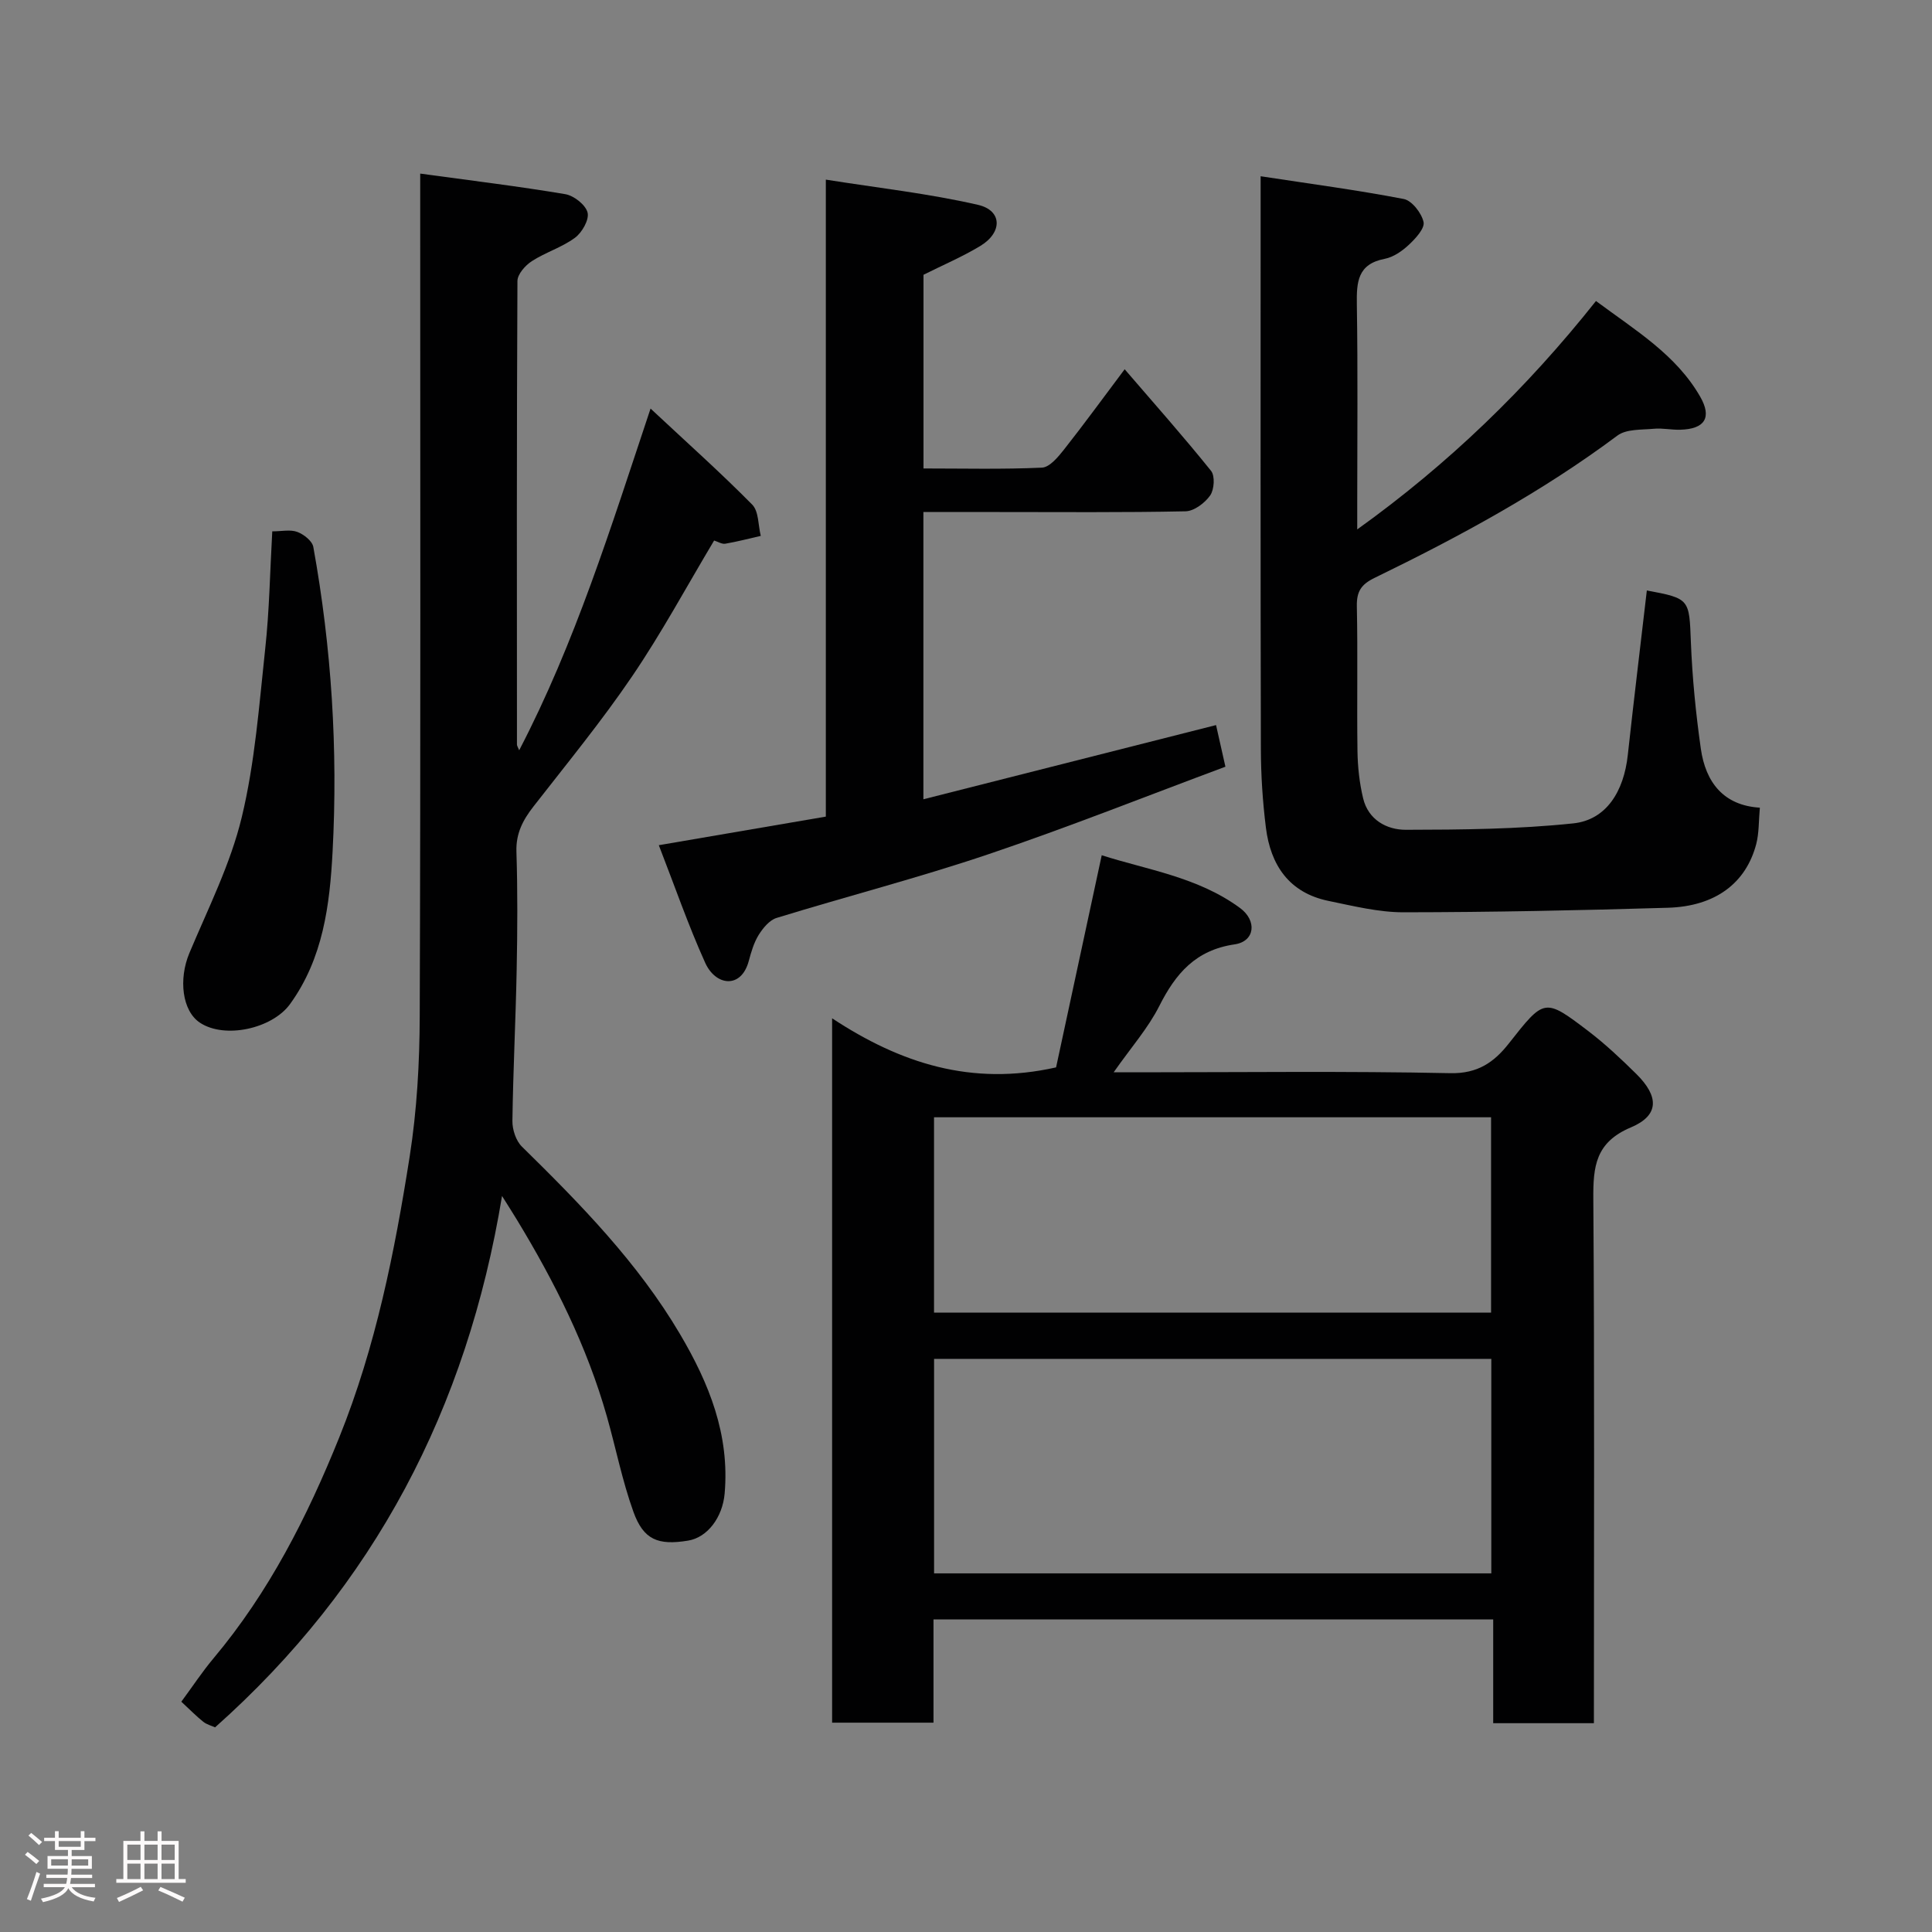 <svg enable-background="new 0 0 400 400" viewBox="0 0 400 400" xmlns="http://www.w3.org/2000/svg"><rect x="0" y="0" width="400" height="400" fill="#808080" stroke="none"/><path d="m5.17 384 .55-.58c.85.61 1.65 1.24 2.4 1.87l-.59.64c-.83-.73-1.62-1.38-2.36-1.93m1.22 9.53-.82-.34c.71-1.76 1.37-3.64 1.98-5.63.24.13.5.25.76.36-.6 1.67-1.24 3.54-1.92 5.61m-.5-13.5.57-.54c.56.44 1.31 1.06 2.26 1.87l-.64.64c-.68-.66-1.41-1.32-2.19-1.97m3.25.46h2.24v-1.36h.77v1.36h4.57v-1.36h.76v1.36h2.28v.69h-2.28v1.84h-2.64v1.26h4.18v2.64h-4.21c0 .45-.02.86-.05 1.21h4.32v.69h-4.38c-.04.34-.1.75-.19 1.22h5.15v.69h-4.82c.87 1.19 2.51 1.92 4.93 2.19-.17.31-.3.57-.37.76-2.77-.49-4.52-1.41-5.26-2.76-.56 1.26-2.3 2.23-5.24 2.9-.12-.24-.26-.48-.43-.72 2.73-.55 4.38-1.34 4.96-2.38h-4.38v-.69h4.65c.1-.38.17-.79.21-1.22h-4.32v-.69h4.4c.03-.34.05-.75.05-1.21h-4.2v-2.64h4.23v-1.26h-2.69v-1.84h-2.24zm1.46 4.46v1.29h3.45c.01-.4.02-.57.01-.53v-.32-.45h-3.46zm1.55-2.59h4.57v-1.19h-4.57zm6.11 2.59h-3.42v.77c-.02.19-.01.37-.02.53h3.44z" fill="#fcfafa"/><path d="m32.63 379.16h.82v1.98h3.54v7.89h1.46v.78h-14.37v-.78h1.46v-7.89h3.54v-1.98h.82v1.98h2.73zm-3.49 11.48.5.73c-1.61.82-3.28 1.63-5 2.41-.13-.27-.28-.55-.44-.82 1.75-.72 3.4-1.49 4.94-2.32m-2.78-5.55h2.73v-3.18h-2.73zm0 3.95h2.73v-3.2h-2.73zm3.54-3.95h2.73v-3.18h-2.73zm0 3.95h2.73v-3.2h-2.73zm7.89 4.68c-1.84-.92-3.51-1.7-5.02-2.32l.45-.73c1.89.8 3.57 1.55 5.04 2.23zm-1.62-11.81h-2.73v3.18h2.73zm-2.73 7.13h2.73v-3.2h-2.73z" fill="#fcfafa"/><g fill="#010102"><path d="m330 356.77c-7.1 0-13.7 0-20.85 0 0-7.08 0-14.15 0-21.48-38.81 0-77.07 0-115.88 0v21.37c-7.26 0-13.98 0-20.99 0 0-48.13 0-96.21 0-145.83 14.13 9.3 28.84 14.1 46.37 10.16 2.98-13.84 6.16-28.6 9.45-43.92 9.36 3 19.9 4.5 28.63 10.92 3.57 2.62 3.11 6.91-1.11 7.53-8.07 1.18-12.2 6.02-15.6 12.76-2.31 4.58-5.82 8.55-9.45 13.73h5.23c21.49 0 42.99-.27 64.48.18 5.68.12 9.07-2.29 12.09-6.13 7.37-9.36 7.38-9.5 16.44-2.61 3.53 2.69 6.8 5.77 9.97 8.9 4.72 4.66 4.77 8.58-1.11 11.06-7.35 3.1-7.84 8.09-7.79 14.82.26 35.97.12 71.96.12 108.54zm-21.24-75.43c-38.74 0-77.11 0-115.37 0v44.41h115.37c0-14.85 0-29.44 0-44.41zm-.05-9.58c0-13.62 0-26.99 0-40.44-38.66 0-77.02 0-115.33 0v40.44z"/><path d="m87 35.94c10.63 1.46 20.37 2.63 30.03 4.26 1.79.3 4.22 2.21 4.62 3.81.37 1.47-1.14 4.13-2.6 5.21-2.7 2-6.1 3.01-8.94 4.85-1.36.88-2.98 2.71-2.98 4.12-.16 31.98-.12 63.97-.1 95.96 0 .27.2.53.46 1.19 11.6-22.3 18.93-45.97 27.2-70.75 7.63 7.13 14.55 13.3 21.05 19.89 1.37 1.39 1.22 4.28 1.77 6.47-2.45.56-4.88 1.2-7.35 1.62-.7.12-1.5-.41-2.31-.66-5.68 9.5-10.86 19.12-16.98 28.12-6.33 9.32-13.51 18.07-20.44 26.97-2.18 2.8-3.63 5.56-3.51 9.32.26 8.15.21 16.33.05 24.49-.2 10.43-.74 20.86-.88 31.29-.02 1.78.73 4.09 1.97 5.3 12.14 11.92 24 24.02 32.74 38.83 6.03 10.22 10.29 20.81 9.23 32.99-.43 4.9-3.53 9.09-7.57 9.75-6.22 1.02-9.24-.16-11.33-6-2.3-6.4-3.62-13.14-5.48-19.7-4.13-14.55-10.85-27.92-18.66-40.78-.76-1.25-1.54-2.47-3.05-4.88-7.25 44.07-26.51 80.76-59.41 110.02-.74-.34-1.72-.58-2.44-1.15-1.43-1.14-2.71-2.46-4.55-4.16 2.3-3.11 4.32-6.19 6.67-8.99 11.48-13.68 19.4-29.29 26.04-45.76 7.55-18.75 11.46-38.36 14.57-58.13 1.5-9.57 2.05-19.37 2.08-29.07.2-55.64.1-111.28.1-166.92 0-1.97 0-3.93 0-7.51z"/><path d="m340.96 122.25c8.93 1.66 8.77 1.79 9.12 10.7.29 7.38 1.02 14.76 2.06 22.07.99 6.95 4.71 11.75 12.22 12.2-.25 2.71-.15 5.21-.75 7.53-2.13 8.11-8.47 12.89-18.26 13.19-18.26.55-36.53.92-54.79.94-5.16 0-10.36-1.3-15.48-2.35-8.16-1.67-12.02-7.39-12.99-15.18-.67-5.39-1.03-10.86-1.04-16.29-.09-37.34-.05-74.67-.05-112 0-1.81 0-3.63 0-6.57 10.2 1.56 19.97 2.85 29.63 4.71 1.69.33 3.69 2.91 4.1 4.76.29 1.31-1.64 3.41-3.02 4.7-1.39 1.31-3.22 2.58-5.03 2.93-5.62 1.08-5.83 4.81-5.76 9.44.22 13.83.08 27.66.08 41.5v5.08c18.9-13.56 35.05-29.17 49.43-47.29 8.22 6.11 16.57 11.11 21.56 19.78 2.5 4.35.99 6.74-4.13 6.87-1.82.05-3.66-.37-5.45-.2-2.56.24-5.69.03-7.54 1.41-15.67 11.7-32.75 20.94-50.25 29.45-2.81 1.36-3.76 2.82-3.7 5.9.21 9.99-.01 20 .13 30 .05 3.26.41 6.58 1.17 9.75 1.06 4.44 4.87 6.52 8.82 6.52 11.58-.02 23.21-.12 34.7-1.33 6.82-.72 10.46-6.6 11.28-14.17 1.23-11.27 2.6-22.51 3.94-34.05z"/><path d="m191.18 106v59.48c20.16-5.11 39.93-10.12 60.59-15.36.58 2.58 1.22 5.42 1.94 8.62-16.42 6.11-32.58 12.55-49.04 18.11-14.46 4.88-29.28 8.71-43.89 13.2-1.47.45-2.82 2.1-3.7 3.51-1 1.61-1.56 3.55-2.06 5.42-1.57 5.8-6.84 5.17-9.02.35-3.51-7.77-6.3-15.86-9.6-24.34 12.11-2.07 23.25-3.98 34.58-5.92 0-43.89 0-87.16 0-131.88 10.85 1.72 21.31 2.88 31.5 5.22 5.05 1.16 5.11 5.72.47 8.52-3.71 2.24-7.74 3.95-11.75 5.96v40.1c8.31 0 16.43.2 24.52-.17 1.59-.07 3.34-2.19 4.56-3.73 4.14-5.25 8.08-10.66 12.57-16.64 6.15 7.14 12.19 13.95 17.89 21.04.84 1.05.66 3.88-.19 5.09-1.1 1.56-3.32 3.24-5.09 3.28-12.99.27-25.98.15-38.97.15-4.95-.01-9.92-.01-15.31-.01z"/><path d="m56.37 110.01c1.94 0 3.74-.42 5.19.12 1.34.5 3.09 1.88 3.31 3.11 3.77 20.85 5.11 41.92 3.99 63.05-.58 11.03-1.95 22.12-8.81 31.59-3.68 5.09-13.48 7.27-18.64 3.87-3.72-2.45-4.46-9.04-2.2-14.43 3.89-9.27 8.51-18.43 10.84-28.11 2.74-11.37 3.6-23.22 4.86-34.9.86-7.86.98-15.79 1.46-24.3z"/></g></svg>